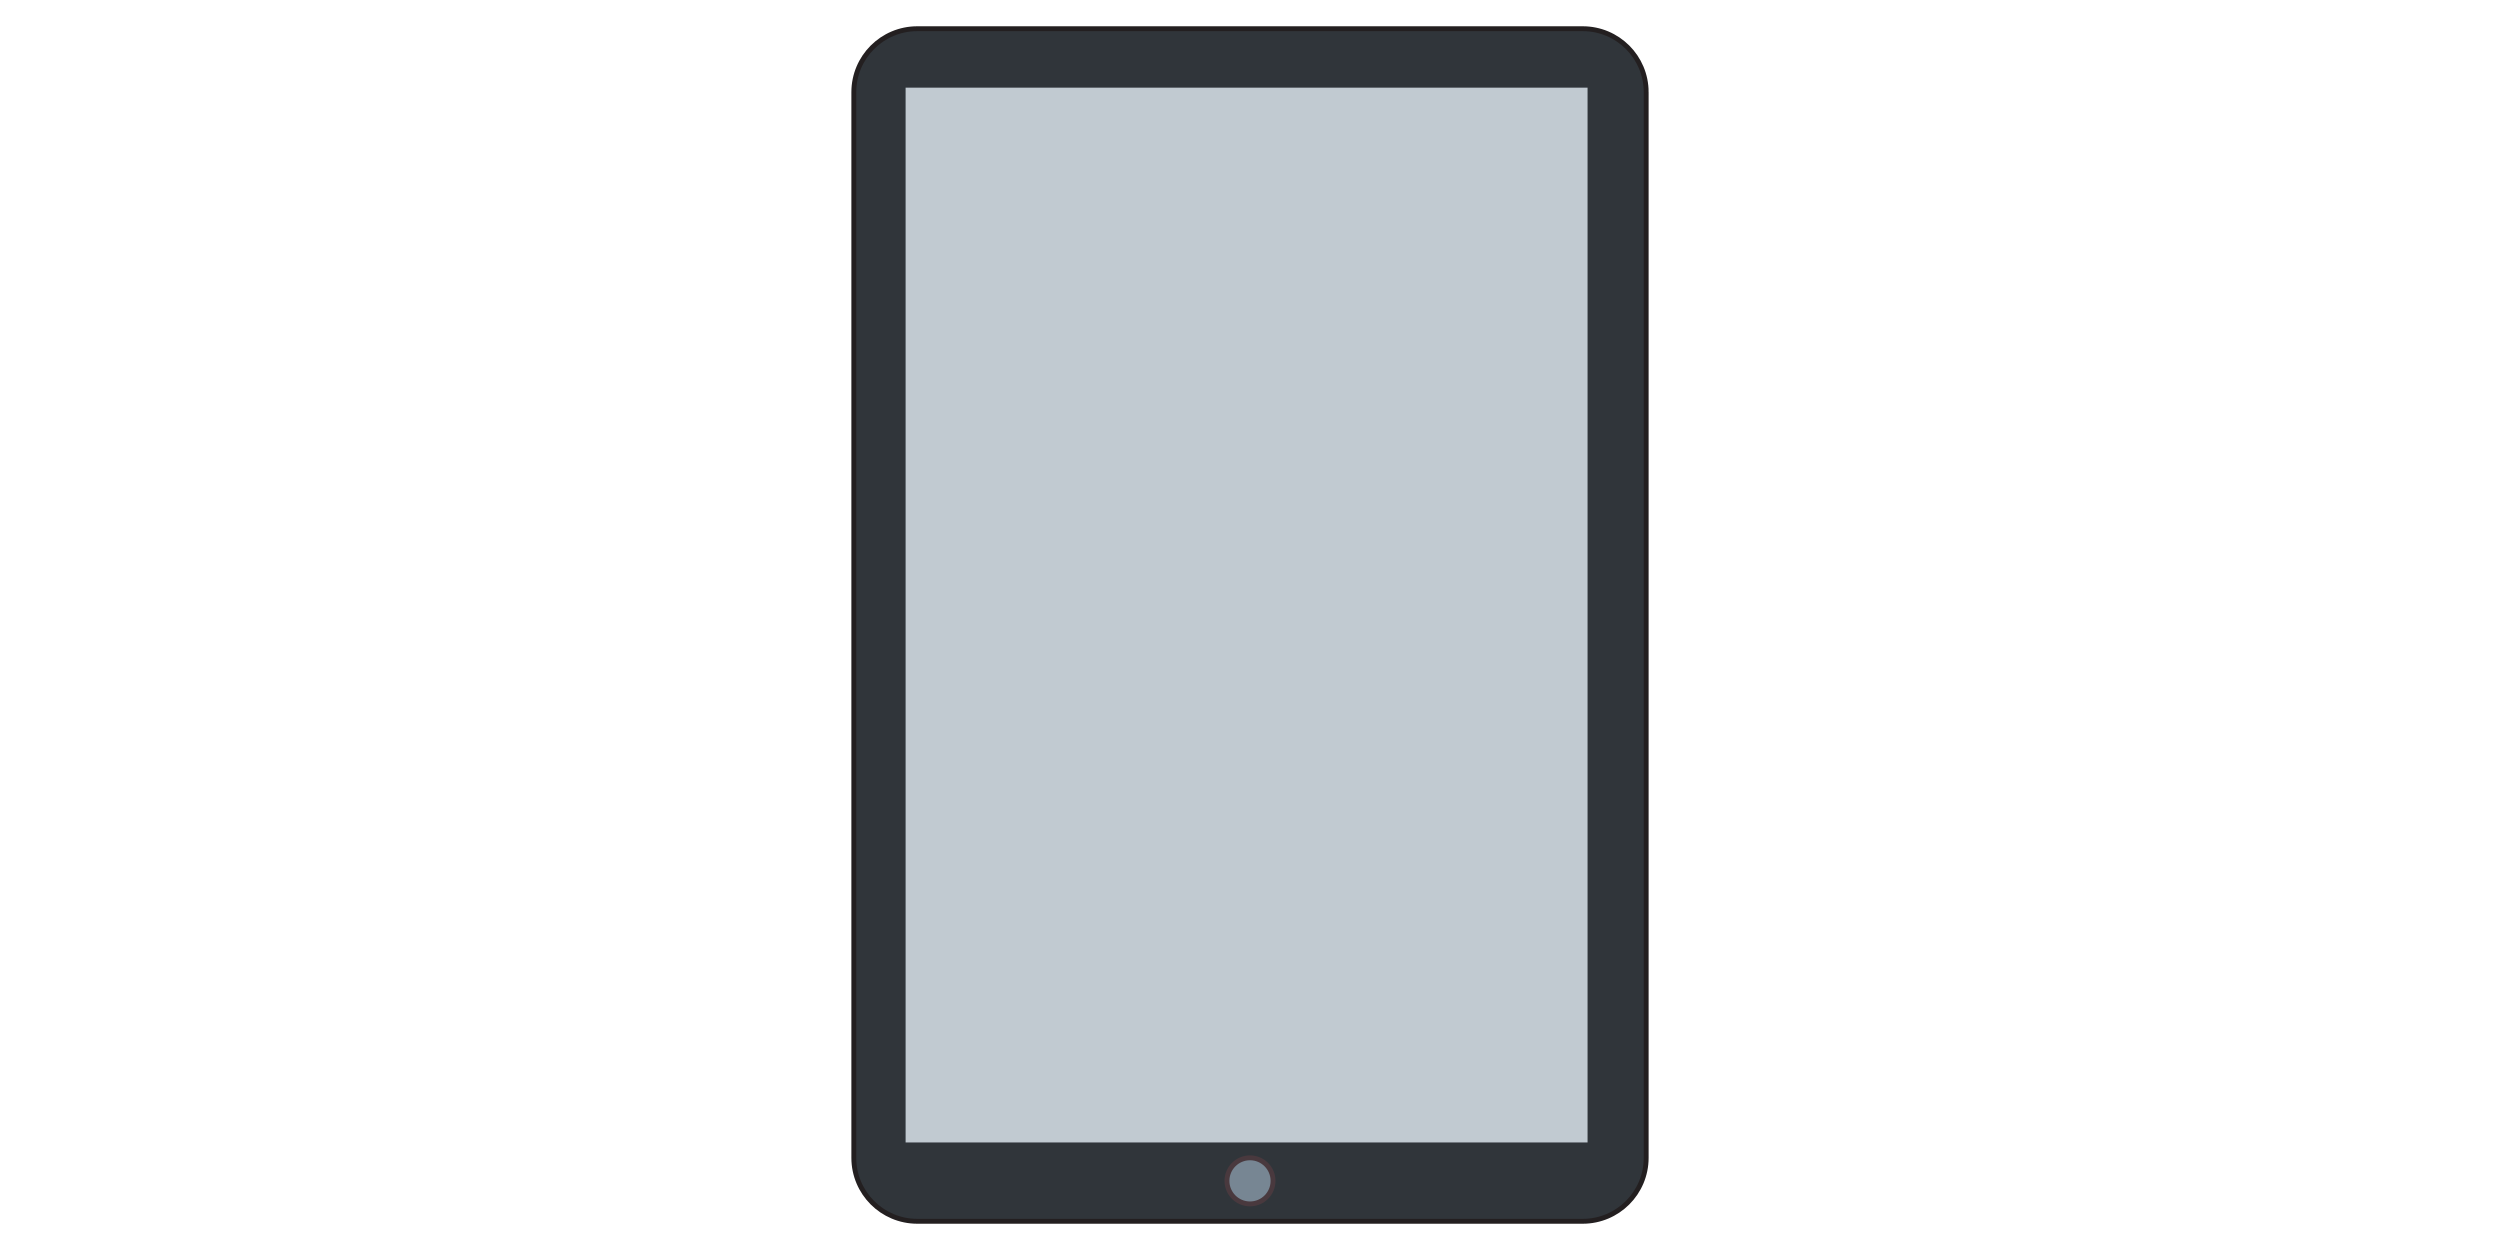 <?xml version="1.0" encoding="utf-8"?>
<!-- Generator: Adobe Illustrator 16.2.1, SVG Export Plug-In . SVG Version: 6.00 Build 0)  -->
<!DOCTYPE svg PUBLIC "-//W3C//DTD SVG 1.1//EN" "http://www.w3.org/Graphics/SVG/1.1/DTD/svg11.dtd">
<svg version="1.1" xmlns="http://www.w3.org/2000/svg" xmlns:xlink="http://www.w3.org/1999/xlink" x="0px" y="0px" width="512px"
	 height="256px" viewBox="0 0 512 256" enable-background="new 0 0 512 256" xml:space="preserve">
<g id="Layer_3" display="none">
	<path display="inline" fill="#B6B6B7" d="M425.344,223.95c0,6.555-5.314,11.868-11.871,11.868H98.526
		c-6.554,0-11.869-5.313-11.869-11.868V25.804c0-6.555,5.315-11.87,11.869-11.87h314.947c6.557,0,11.871,5.314,11.871,11.87V223.95z
		"/>
	<path display="inline" fill="#313133" d="M421.711,221.527c0,3.68-2.887,6.66-6.447,6.66H96.736c-3.56,0-6.447-2.98-6.447-6.66
		V24.439c0-3.68,2.887-6.661,6.447-6.661h318.528c3.561,0,6.447,2.981,6.447,6.661V221.527z"/>
	<g display="inline">
		<path fill="#CECECE" d="M76.246,230.113c0-3.479,5.641-6.299,12.599-6.299h334.31c6.959,0,12.6,2.82,12.6,6.299v2.448
			c0,3.479-5.641,6.299-12.6,6.299H88.844c-6.958,0-12.599-2.82-12.599-6.299V230.113z"/>
		<rect x="76.246" y="223.814" fill="#DBDCDD" width="359.508" height="8.747"/>
	</g>
	<rect x="102.728" y="29.414" display="inline" fill="#C1CAD1" width="306.545" height="180.959"/>
</g>
<g id="Layer_2">
	<path fill="#30353A" stroke="#231F20" stroke-miterlimit="10" d="M337.138,18.879c0-7.179-5.821-12.999-13-12.999H187.861
		c-7.179,0-12.999,5.82-12.999,12.999v218.243c0,7.178,5.82,12.998,12.999,12.998h136.276c7.179,0,13-5.82,13-12.998V18.879z"/>
	<rect x="185.468" y="17.951" fill="#C1CAD1" width="139.664" height="216.025"/>
	<circle fill="#778693" stroke="#49393E" stroke-miterlimit="10" cx="256" cy="241.841" r="4.719"/>
</g>
<g id="Layer_1" display="none">
	<path display="inline" fill="#30353A" stroke="#231F20" stroke-miterlimit="10" d="M83.768,232.423
		c0,3.556-2.882,6.438-6.437,6.438H34.032c-3.555,0-6.437-2.882-6.437-6.438v-89.015c0-3.556,2.882-6.438,6.437-6.438h43.298
		c3.555,0,6.437,2.882,6.437,6.438V232.423z"/>
	<rect x="30.146" y="143.229" display="inline" fill="#C1CAD1" width="51.071" height="85.868"/>
	<circle display="inline" fill="#778693" stroke="#49393E" stroke-miterlimit="10" cx="55.681" cy="233.853" r="2.854"/>
</g>
</svg>
